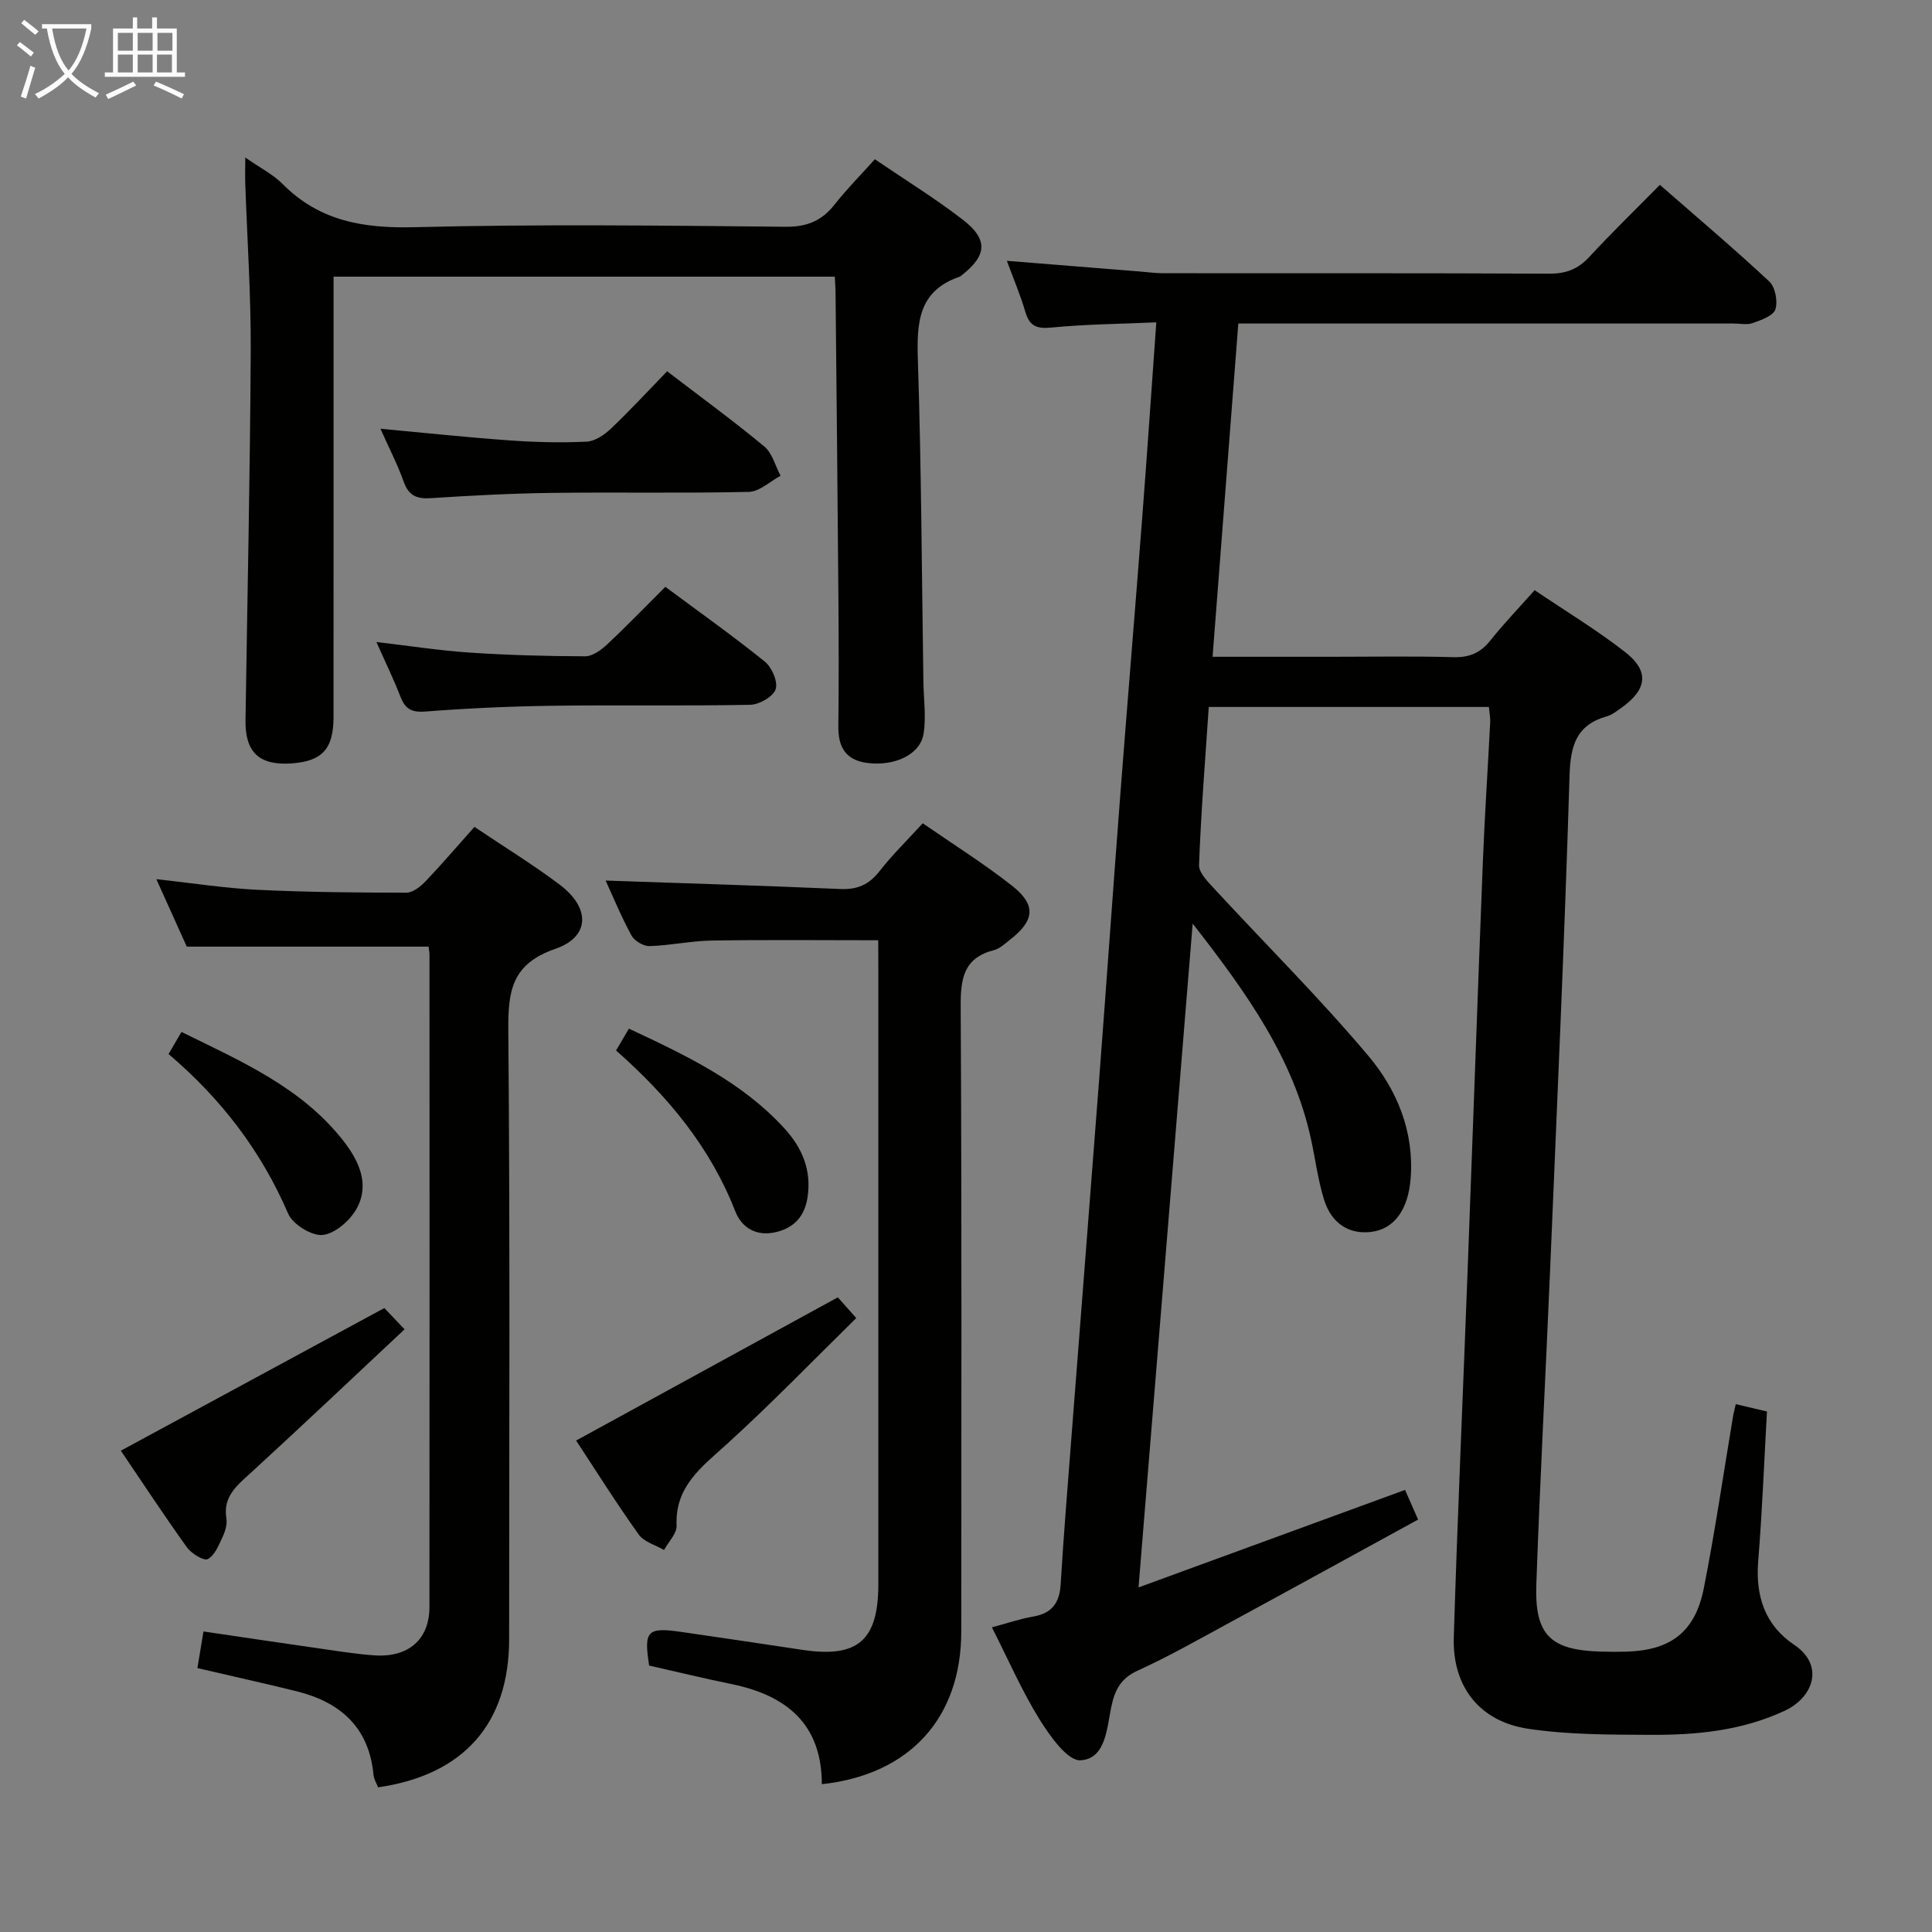 <svg enable-background="new 0 0 400 400" viewBox="0 0 400 400" xmlns="http://www.w3.org/2000/svg"><rect x="0" y="0" width="400" height="400" fill="#808080" stroke="none"/><g fill="#010100"><path d="m359.37 290.71c2.2.52 4.23 1 6.46 1.53-.59 10.44-.98 20.7-1.81 30.93-.59 7.27 1.37 13.29 7.46 17.38 6.29 4.23 4.01 10.85-1.99 13.65-8.82 4.12-18.24 5.03-27.74 4.98-8.45-.04-17-.01-25.32-1.25-10.12-1.51-15.75-8.74-15.44-18.95.78-25.27 1.91-50.53 2.86-75.8 1.07-28.26 2.05-56.52 3.16-84.77.38-9.63 1.03-19.24 1.52-28.87.05-.96-.16-1.94-.27-3.17-19.31 0-38.38 0-58 0-.73 10.93-1.61 21.81-2.01 32.71-.06 1.66 1.93 3.59 3.31 5.09 10.59 11.47 21.7 22.5 31.74 34.43 5.91 7.02 9.51 15.65 8.76 25.38-.5 6.47-3.4 10.45-8.09 11.06-4.54.59-8.25-1.62-9.82-6.61-1.28-4.09-1.81-8.41-2.73-12.62-3.65-16.74-13.29-30.22-24.49-44.59-3.77 46.26-7.44 91.29-11.21 137.44 18.91-6.92 36.93-13.51 55.18-20.19.75 1.72 1.61 3.66 2.7 6.14-13.18 7.21-26.11 14.33-39.08 21.37-6.28 3.41-12.51 6.96-19.01 9.92-3.52 1.61-4.71 4.07-5.43 7.49-.93 4.44-1.13 10.73-6.35 11.06-2.7.17-6.37-5.04-8.52-8.49-3.64-5.88-6.42-12.29-9.85-19.04 3.24-.86 5.87-1.77 8.56-2.23 3.88-.67 5.45-2.83 5.68-6.69.62-10.29 1.47-20.56 2.26-30.84 1.89-24.53 3.83-49.05 5.7-73.58 1.49-19.56 2.86-39.14 4.36-58.7 1.49-19.39 3.11-38.78 4.6-58.17 1-13.05 1.89-26.12 2.88-39.97-7.47.33-14.59.38-21.65 1.07-3.08.3-4.59-.24-5.47-3.26-1-3.43-2.42-6.74-3.82-10.55 9.6.77 18.5 1.48 27.4 2.2 1.65.13 3.3.37 4.96.37 26.66.02 53.32-.04 79.98.09 3.46.02 5.95-.97 8.28-3.5 4.62-5 9.51-9.74 14.58-14.89 7.75 6.78 15.36 13.2 22.63 19.99 1.25 1.16 1.82 4.11 1.29 5.78-.43 1.34-2.93 2.21-4.68 2.84-1.18.43-2.64.1-3.97.1-32.16 0-64.32 0-96.48 0-1.83 0-3.65 0-6.07 0-1.77 22.93-3.53 45.68-5.33 69h24.85c8.33 0 16.67-.15 24.99.08 3.31.09 5.62-.87 7.67-3.45 2.77-3.49 5.89-6.72 9.17-10.42 6.44 4.35 12.84 8.22 18.71 12.79 5.11 3.98 4.6 7.76-.77 11.58-.94.67-1.92 1.44-3 1.75-6.3 1.79-7.52 6.03-7.71 12.23-1.04 34.08-2.59 68.14-4.02 102.21-.92 21.77-2.1 43.53-2.86 65.3-.37 10.54 2.98 13.65 13.56 13.9 1.67.04 3.33.06 5 .01 9.23-.25 14.32-4.04 16.12-13.15 2.35-11.88 4.08-23.87 6.09-35.82.14-.63.3-1.25.52-2.28z"/><path d="m50.78 32.61c3.2 2.23 5.81 3.53 7.75 5.5 7.6 7.66 16.67 9.19 27.2 8.93 25.64-.65 51.31-.34 76.97-.09 4.47.04 7.51-1.3 10.16-4.68 2.45-3.12 5.27-5.96 8.27-9.3 6.2 4.22 12.4 8.05 18.14 12.46 5.38 4.14 5.1 7.44-.18 11.58-.13.1-.26.23-.41.28-8.67 2.96-8.89 9.67-8.64 17.42.72 22.13.8 44.27 1.14 66.41.05 3.62.6 7.31.03 10.83-.71 4.31-6.03 6.73-11.64 6.01-4.52-.58-6.06-3.32-6-7.62.11-9 .08-17.99.01-26.99-.16-20.97-.38-41.95-.59-62.92-.01-.96-.09-1.93-.16-3.15-34.52 0-68.77 0-103.77 0v5.24c0 28.66.01 57.31-.01 85.97 0 6.6-2.37 9.14-8.76 9.57-6.63.44-9.56-2.31-9.46-8.96.38-25.47.95-50.94 1.08-76.41.06-11.64-.74-23.28-1.14-34.92-.04-1.44.01-2.88.01-5.16z"/><path d="m181.83 194.67c-11.92 0-23.19-.12-34.46.06-4.3.07-8.58 1.02-12.88 1.15-1.26.04-3.14-1.08-3.75-2.2-2.13-3.91-3.83-8.06-5.35-11.37 16.09.56 32.34 1.04 48.57 1.75 3.51.15 5.92-.87 8.09-3.64 2.64-3.38 5.73-6.4 8.99-9.97 6.26 4.33 12.6 8.3 18.45 12.9 5.1 4.01 4.75 7.21-.39 11.22-1.05.82-2.12 1.84-3.33 2.15-6.26 1.61-6.9 5.88-6.87 11.61.23 43.15.14 86.31.12 129.47-.01 17.9-10.67 29.62-28.87 31.6 0-12.52-7.39-18.43-18.78-20.75-5.68-1.16-11.32-2.54-16.97-3.81-1.13-7.2-.41-7.99 6.63-6.97 8.38 1.21 16.75 2.46 25.12 3.72 11.44 1.72 15.7-1.95 15.7-13.6 0-42.32 0-84.65 0-126.97-.02-1.98-.02-3.97-.02-6.35z"/><path d="m98.23 171.2c6.14 4.13 12.1 7.78 17.65 11.96 6.37 4.8 6.32 10.79-.91 13.29-9.09 3.14-9.8 8.8-9.73 16.98.37 41.98.18 83.97.17 125.96-.01 17.43-9.37 28.09-27.13 30.66-.31-.81-.86-1.67-.95-2.57-.92-9.86-6.87-15.08-15.96-17.33-6.59-1.63-13.22-3.09-20.5-4.79.37-2.24.78-4.72 1.26-7.58 8.41 1.24 16.42 2.43 24.43 3.58 3.62.52 7.24 1.1 10.88 1.36 7.09.51 11.47-3.26 11.47-10 .04-44.99.02-89.97.01-134.96 0-.65-.13-1.3-.18-1.77-16.49 0-32.84 0-50.07 0-1.71-3.78-3.86-8.56-6.3-13.97 7.44.81 14.12 1.87 20.84 2.2 10.3.5 20.62.59 30.94.6 1.35 0 2.95-1.3 4.01-2.41 3.32-3.48 6.44-7.15 10.07-11.21z"/><path d="m138.12 76.87c7.05 5.4 13.75 10.28 20.12 15.57 1.66 1.38 2.27 4 3.37 6.06-2.19 1.17-4.36 3.29-6.57 3.34-13.65.31-27.3.03-40.96.21-8.3.11-16.6.55-24.89 1.09-2.91.19-4.57-.51-5.6-3.39-1.27-3.56-3.02-6.94-4.82-10.98 9.32.86 18.02 1.79 26.74 2.41 5.3.38 10.64.51 15.94.26 1.72-.08 3.67-1.4 5.01-2.67 3.97-3.77 7.69-7.8 11.66-11.9z"/><path d="m137.75 121.5c7.1 5.27 14.02 10.17 20.6 15.48 1.46 1.18 2.76 4.2 2.24 5.72-.52 1.54-3.39 3.18-5.26 3.22-13.64.27-27.3.01-40.95.2-8.8.12-17.61.52-26.39 1.2-2.94.23-4.16-.68-5.13-3.19-1.37-3.55-3.05-6.98-4.93-11.21 6.78.79 13.02 1.77 19.3 2.19 7.95.53 15.94.75 23.91.77 1.53 0 3.3-1.28 4.54-2.44 4-3.74 7.8-7.69 12.07-11.94z"/><path d="m119.28 298.25c18.27-10 36.01-19.71 54.18-29.65.74.83 2.04 2.29 3.82 4.29-9.04 8.87-17.69 17.84-26.9 26.19-5.19 4.71-10.65 8.7-10.3 16.78.07 1.64-1.69 3.37-2.6 5.05-1.78-1.04-4.14-1.66-5.23-3.19-4.63-6.48-8.87-13.24-12.97-19.47z"/><path d="m25.02 300.35c18.43-9.97 36.19-19.59 54.55-29.53.79.83 2.11 2.22 4.19 4.4-10.71 10.03-21.18 19.95-31.82 29.7-2.87 2.63-5.8 4.88-5.07 9.43.2 1.23-.24 2.7-.79 3.87-.79 1.69-1.63 3.83-3.07 4.57-.83.43-3.38-1.15-4.31-2.43-4.72-6.58-9.17-13.36-13.68-20.01z"/><path d="m34.9 218.23c1.01-1.74 1.74-3 2.67-4.58 12.35 6.09 24.88 11.47 33.56 22.6 3.17 4.07 5.4 8.86 2.82 13.78-1.33 2.54-4.46 5.32-7.07 5.65-2.25.29-6.25-2.16-7.21-4.38-5.57-12.95-13.81-23.75-24.77-33.07z"/><path d="m127.55 217.49c.97-1.65 1.72-2.91 2.66-4.52 11.76 5.52 23.4 10.97 32.29 20.76 3.61 3.98 5.53 8.57 4.7 14.12-.59 3.91-2.7 6.31-6.48 7.23-4.04.99-7.14-.81-8.51-4.34-5.15-13.17-13.82-23.68-24.66-33.25z"/></g><path d="m6.4 11.7c-1-.8-1.9-1.6-2.9-2.3l.6-.7c.9.7 1.9 1.4 2.9 2.2zm-2.1 8.3c.7-2.1 1.4-4.2 2-6.4.2.1.6.3 1 .4-.7 2.3-1.3 4.4-1.9 6.4zm3-12.8c-1.1-.9-2.1-1.7-2.9-2.4l.6-.7c1 .8 2 1.5 3 2.4zm1.4-1.3v-.9h10.2v.9c-.9 4.2-2.3 7.3-4.1 9.4 1.3 1.4 3.2 2.7 5.7 4-.2.2-.4.5-.7.9-2.5-1.4-4.4-2.7-5.7-4.2-1.4 1.5-3.5 3-6.1 4.4 0 0 0 0-.1-.1-.3-.4-.5-.7-.7-.8 2.7-1.3 4.7-2.8 6.2-4.2-1.8-2.2-3-5.3-3.7-9.4zm9.2 0h-7.1c.6 3.8 1.7 6.7 3.4 8.7 1.7-2 2.9-4.8 3.7-8.7z" fill="#fafbfa"/><path d="m31.6 3.6h.9v2.3h4.1v9.1h1.7v.9h-16.6v-.9h1.7v-9.1h4.1v-2.3h.9v2.3h3.1v-2.3zm-4 13.3.6.8c-1.9.9-3.8 1.9-5.8 2.8-.2-.3-.3-.6-.5-.9 2-.9 3.9-1.8 5.7-2.7zm-3.2-10.1v3.7h3.1v-3.7zm0 4.5v3.7h3.1v-3.7zm4.1-4.5v3.7h3.1v-3.7zm0 4.5v3.7h3.1v-3.7zm9.1 9.1c-2.1-1.1-4.1-2-5.8-2.7l.5-.8c2.2.9 4.1 1.8 5.8 2.6zm-1.9-13.6h-3.1v3.7h3.1zm-3.2 4.5v3.7h3.1v-3.7z" fill="#fafbfa"/></svg>